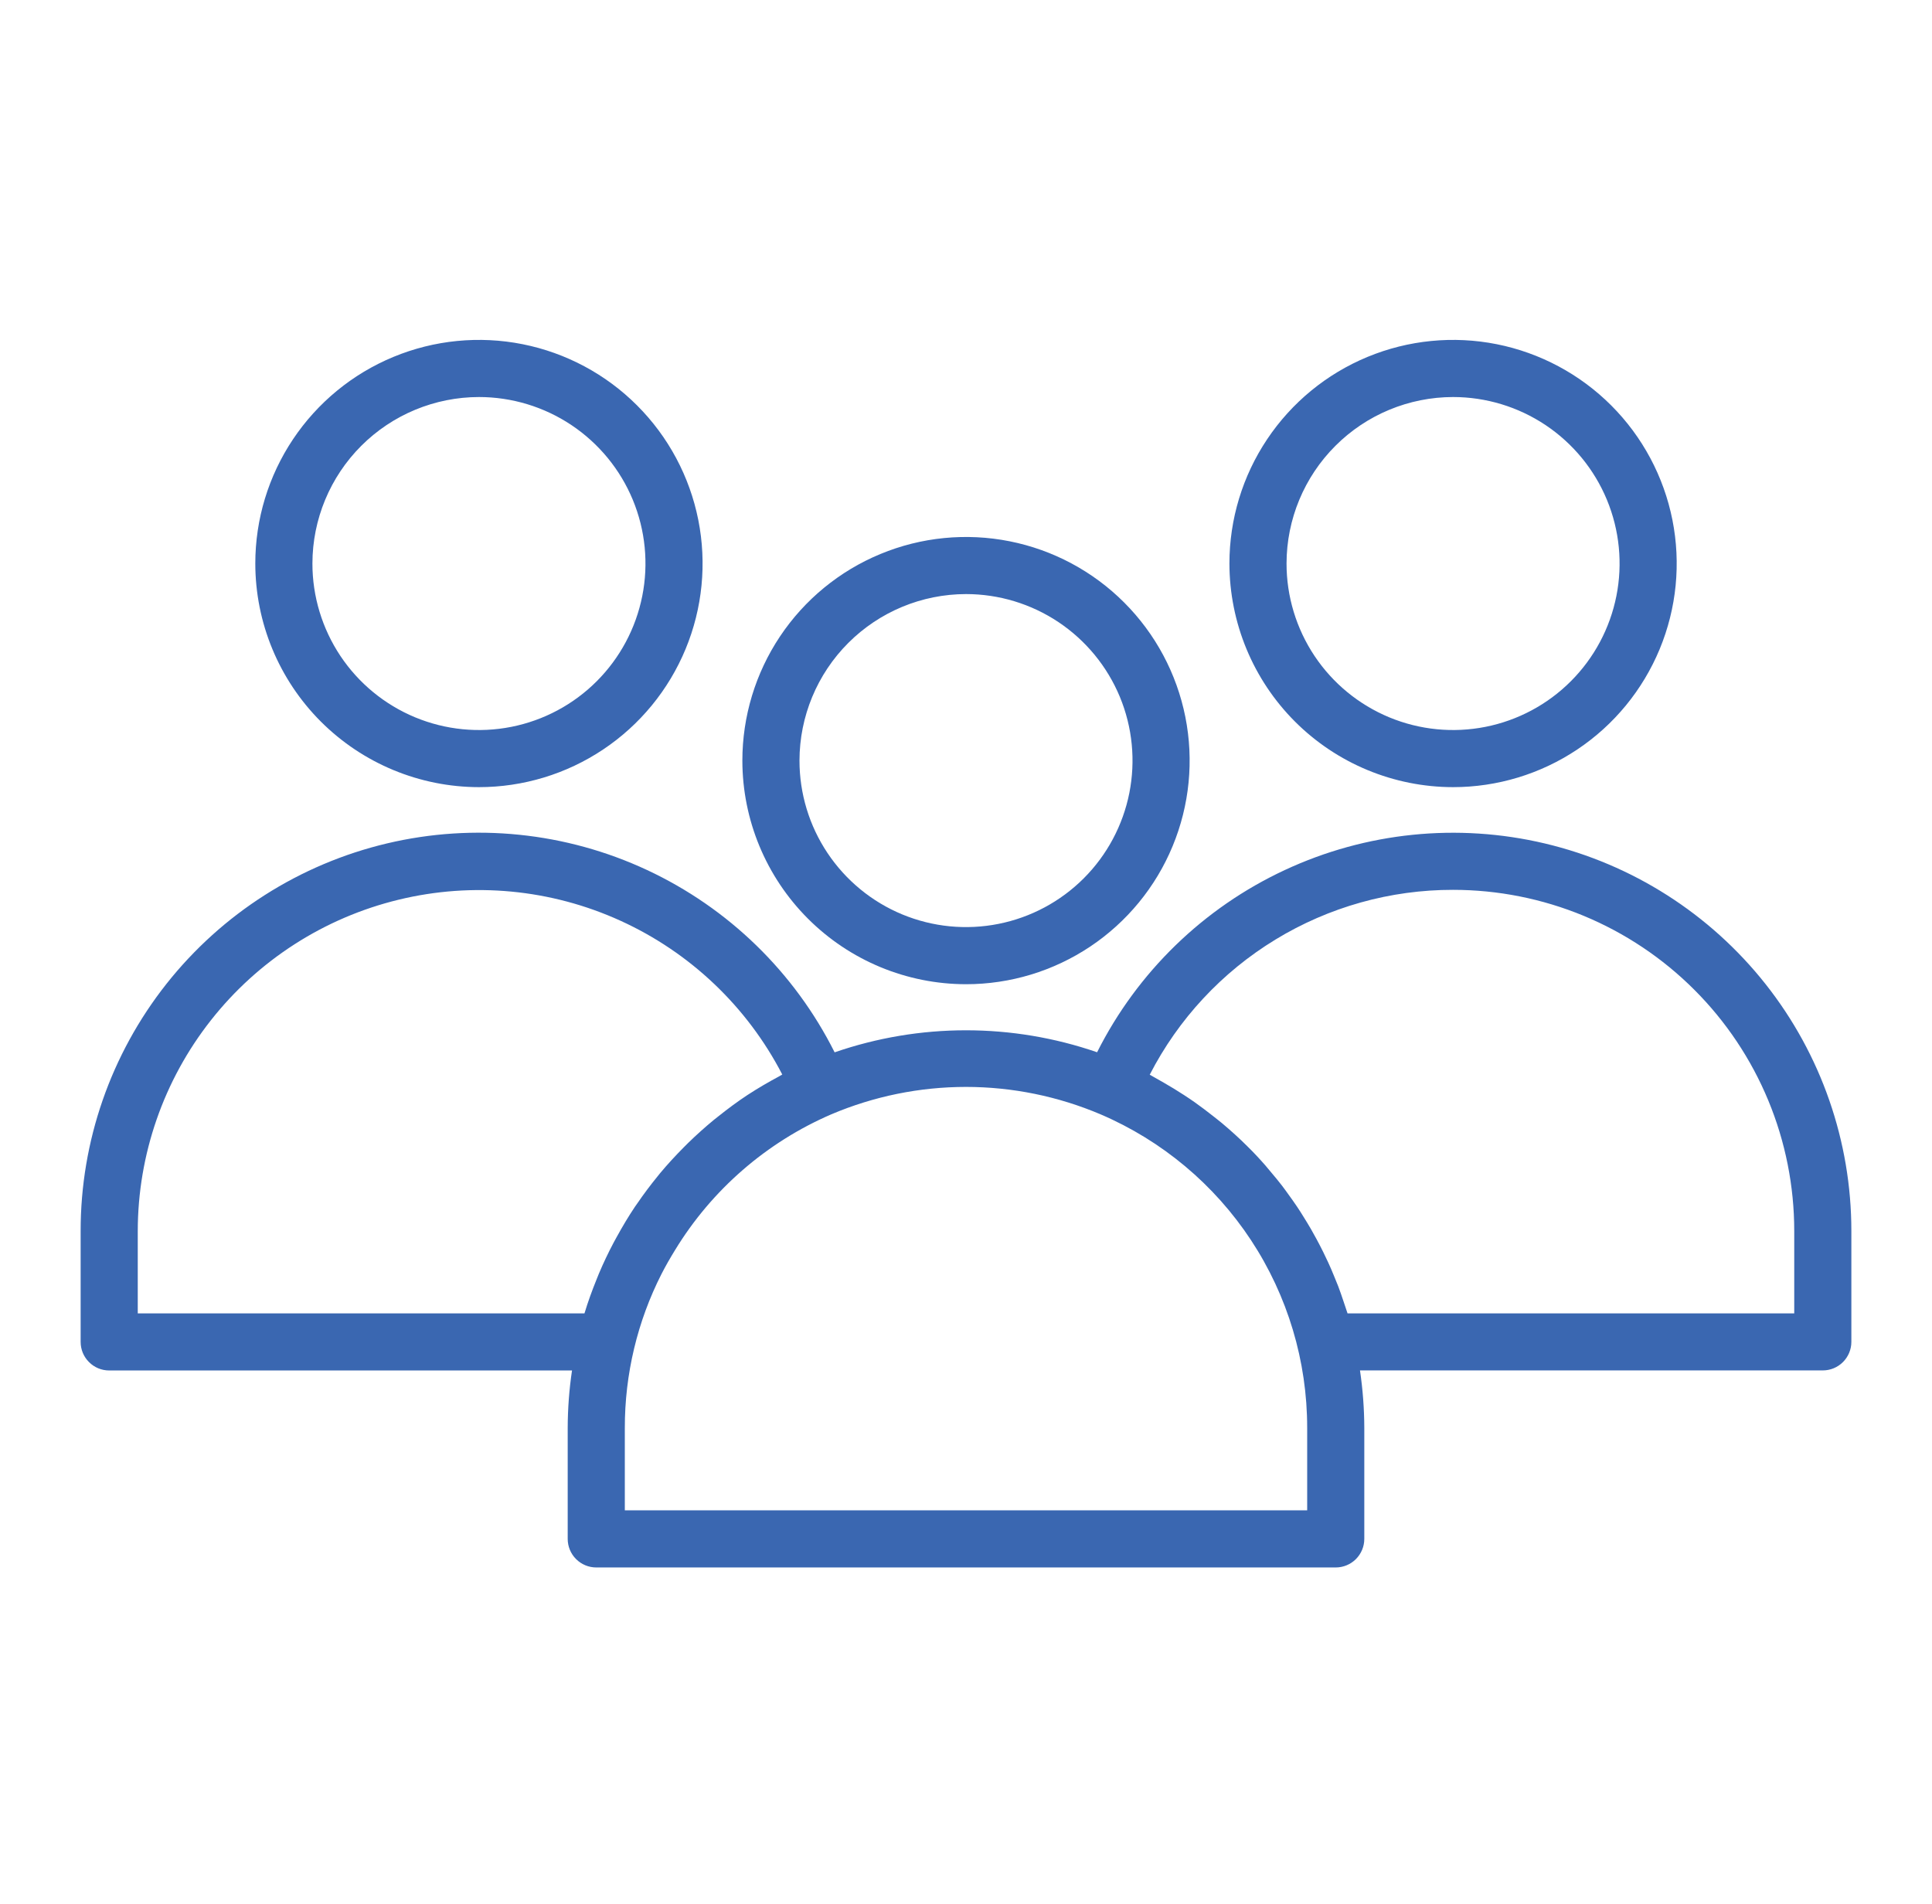<svg width="69" height="68" viewBox="0 0 69 68" fill="none" xmlns="http://www.w3.org/2000/svg">
<path d="M34.5 35.154C36.08 35.154 37.624 34.686 38.938 33.808C40.251 32.93 41.275 31.683 41.879 30.223C42.484 28.764 42.642 27.158 42.334 25.608C42.026 24.059 41.265 22.636 40.148 21.519C39.031 20.402 37.607 19.641 36.058 19.333C34.508 19.025 32.902 19.183 31.443 19.788C29.983 20.392 28.736 21.416 27.858 22.73C26.981 24.044 26.513 25.588 26.513 27.168C26.515 29.285 27.358 31.315 28.855 32.812C30.352 34.31 32.383 35.152 34.5 35.154ZM34.5 21.219C35.676 21.219 36.826 21.568 37.804 22.221C38.782 22.875 39.544 23.804 39.995 24.89C40.445 25.977 40.562 27.173 40.333 28.326C40.103 29.48 39.537 30.54 38.705 31.372C37.874 32.203 36.814 32.77 35.66 32.999C34.507 33.229 33.311 33.111 32.224 32.661C31.137 32.211 30.209 31.448 29.555 30.47C28.901 29.492 28.553 28.343 28.553 27.166C28.555 25.59 29.182 24.078 30.297 22.963C31.412 21.848 32.923 21.221 34.5 21.219Z" fill="#3A67B1"/>
<path d="M51.895 28.115C53.475 28.115 55.019 27.647 56.332 26.769C57.646 25.892 58.669 24.644 59.274 23.185C59.879 21.726 60.037 20.12 59.729 18.57C59.421 17.021 58.66 15.598 57.544 14.481C56.427 13.364 55.004 12.603 53.455 12.294C51.905 11.986 50.299 12.144 48.84 12.748C47.38 13.352 46.133 14.376 45.255 15.689C44.377 17.002 43.908 18.546 43.908 20.126C43.91 22.244 44.752 24.275 46.249 25.773C47.746 27.27 49.777 28.113 51.895 28.115ZM51.895 14.181C53.071 14.181 54.221 14.53 55.199 15.183C56.177 15.837 56.94 16.766 57.39 17.852C57.84 18.939 57.958 20.135 57.728 21.289C57.498 22.443 56.932 23.502 56.1 24.334C55.268 25.166 54.208 25.732 53.054 25.961C51.9 26.19 50.704 26.072 49.618 25.622C48.531 25.171 47.602 24.409 46.949 23.431C46.296 22.452 45.947 21.302 45.948 20.126C45.95 18.549 46.578 17.038 47.693 15.924C48.807 14.809 50.319 14.183 51.895 14.181Z" fill="#3A67B1"/>
<path d="M3.9 48.95H20.429C20.328 49.629 20.277 50.315 20.275 51.001V54.965C20.275 55.236 20.382 55.495 20.574 55.687C20.765 55.878 21.024 55.986 21.295 55.986H47.705C47.975 55.986 48.235 55.878 48.426 55.687C48.617 55.495 48.725 55.236 48.725 54.965V51.001C48.723 50.314 48.671 49.628 48.571 48.948H65.1C65.37 48.948 65.63 48.841 65.821 48.649C66.012 48.458 66.12 48.199 66.12 47.928V43.968C66.12 40.766 65.039 37.657 63.053 35.146C61.066 32.634 58.291 30.866 55.175 30.127C52.059 29.389 48.785 29.723 45.883 31.077C42.98 32.43 40.62 34.723 39.182 37.584C36.145 36.537 32.844 36.538 29.808 37.587C28.373 34.725 26.013 32.431 23.111 31.076C20.21 29.722 16.936 29.387 13.82 30.125C10.704 30.864 7.929 32.632 5.943 35.144C3.957 37.657 2.878 40.766 2.88 43.968V47.93C2.88 48.201 2.987 48.46 3.179 48.651C3.37 48.843 3.629 48.95 3.9 48.95ZM51.895 31.783C53.495 31.783 55.08 32.098 56.558 32.71C58.036 33.323 59.38 34.22 60.511 35.352C61.643 36.483 62.54 37.826 63.153 39.305C63.765 40.783 64.08 42.368 64.08 43.968V46.91H48.126C48.118 46.881 48.107 46.852 48.097 46.823C48.062 46.71 48.023 46.6 47.985 46.488C47.924 46.305 47.862 46.123 47.794 45.944C47.748 45.824 47.698 45.706 47.649 45.587C47.581 45.418 47.509 45.251 47.433 45.086C47.378 44.966 47.321 44.846 47.262 44.728C47.183 44.568 47.101 44.409 47.016 44.252C46.953 44.135 46.889 44.018 46.822 43.903C46.732 43.748 46.639 43.595 46.544 43.444C46.476 43.332 46.404 43.221 46.331 43.111C46.228 42.957 46.12 42.806 46.011 42.656C45.938 42.556 45.866 42.452 45.79 42.354C45.666 42.192 45.534 42.034 45.402 41.878C45.334 41.797 45.266 41.714 45.198 41.634C44.994 41.4 44.782 41.172 44.56 40.954C44.267 40.66 43.959 40.384 43.644 40.118C43.544 40.034 43.44 39.956 43.338 39.874C43.114 39.697 42.887 39.524 42.654 39.36C42.533 39.276 42.411 39.193 42.287 39.113C42.053 38.959 41.811 38.814 41.571 38.675C41.452 38.607 41.334 38.539 41.212 38.471C41.161 38.444 41.113 38.412 41.062 38.386C42.085 36.395 43.638 34.725 45.55 33.56C47.461 32.395 49.657 31.78 51.895 31.783ZM39.307 39.802C41.499 40.741 43.366 42.303 44.678 44.294C45.989 46.285 46.687 48.617 46.685 51.001V53.946H22.315V51.001C22.314 50.046 22.425 49.094 22.647 48.165C22.867 47.242 23.196 46.348 23.626 45.502C23.774 45.212 23.937 44.93 24.107 44.653C25.421 42.496 27.373 40.8 29.692 39.8C31.213 39.155 32.848 38.822 34.5 38.822C36.152 38.823 37.787 39.156 39.307 39.802ZM4.92 43.968C4.923 41.237 5.843 38.587 7.532 36.442C9.221 34.296 11.581 32.78 14.234 32.136C16.888 31.491 19.681 31.756 22.165 32.889C24.65 34.021 26.683 35.954 27.938 38.379C27.901 38.399 27.866 38.423 27.829 38.443C27.45 38.647 27.081 38.86 26.721 39.095L26.7 39.108C26.34 39.345 25.994 39.602 25.659 39.87C25.605 39.913 25.55 39.955 25.497 39.998C25.179 40.26 24.873 40.535 24.578 40.822L24.416 40.984C24.122 41.281 23.839 41.587 23.572 41.907C23.543 41.941 23.517 41.975 23.489 42.011C23.229 42.329 22.984 42.656 22.754 42.993C22.729 43.03 22.702 43.065 22.677 43.102C22.445 43.448 22.232 43.806 22.031 44.172C21.993 44.24 21.956 44.308 21.919 44.376C21.727 44.738 21.55 45.11 21.39 45.489C21.362 45.557 21.336 45.622 21.31 45.688C21.149 46.085 21.001 46.489 20.877 46.901L20.873 46.91H4.92V43.968Z" fill="#3A67B1"/>
<path d="M17.105 28.115C18.685 28.115 20.229 27.647 21.542 26.769C22.856 25.892 23.879 24.644 24.484 23.185C25.089 21.726 25.247 20.12 24.939 18.57C24.631 17.021 23.87 15.598 22.753 14.481C21.637 13.364 20.214 12.603 18.664 12.294C17.115 11.986 15.509 12.144 14.05 12.748C12.59 13.352 11.343 14.376 10.465 15.689C9.587 17.002 9.118 18.546 9.118 20.126C9.119 22.244 9.961 24.275 11.459 25.773C12.956 27.27 14.987 28.113 17.105 28.115ZM17.105 14.181C18.281 14.181 19.431 14.53 20.409 15.183C21.387 15.837 22.15 16.766 22.6 17.852C23.05 18.939 23.168 20.135 22.938 21.289C22.708 22.443 22.142 23.502 21.31 24.334C20.478 25.166 19.418 25.732 18.264 25.961C17.11 26.19 15.914 26.072 14.828 25.622C13.741 25.171 12.812 24.409 12.159 23.431C11.506 22.452 11.157 21.302 11.158 20.126C11.16 18.549 11.788 17.038 12.902 15.924C14.017 14.809 15.529 14.183 17.105 14.181Z" fill="#3A67B1"/>
</svg>
